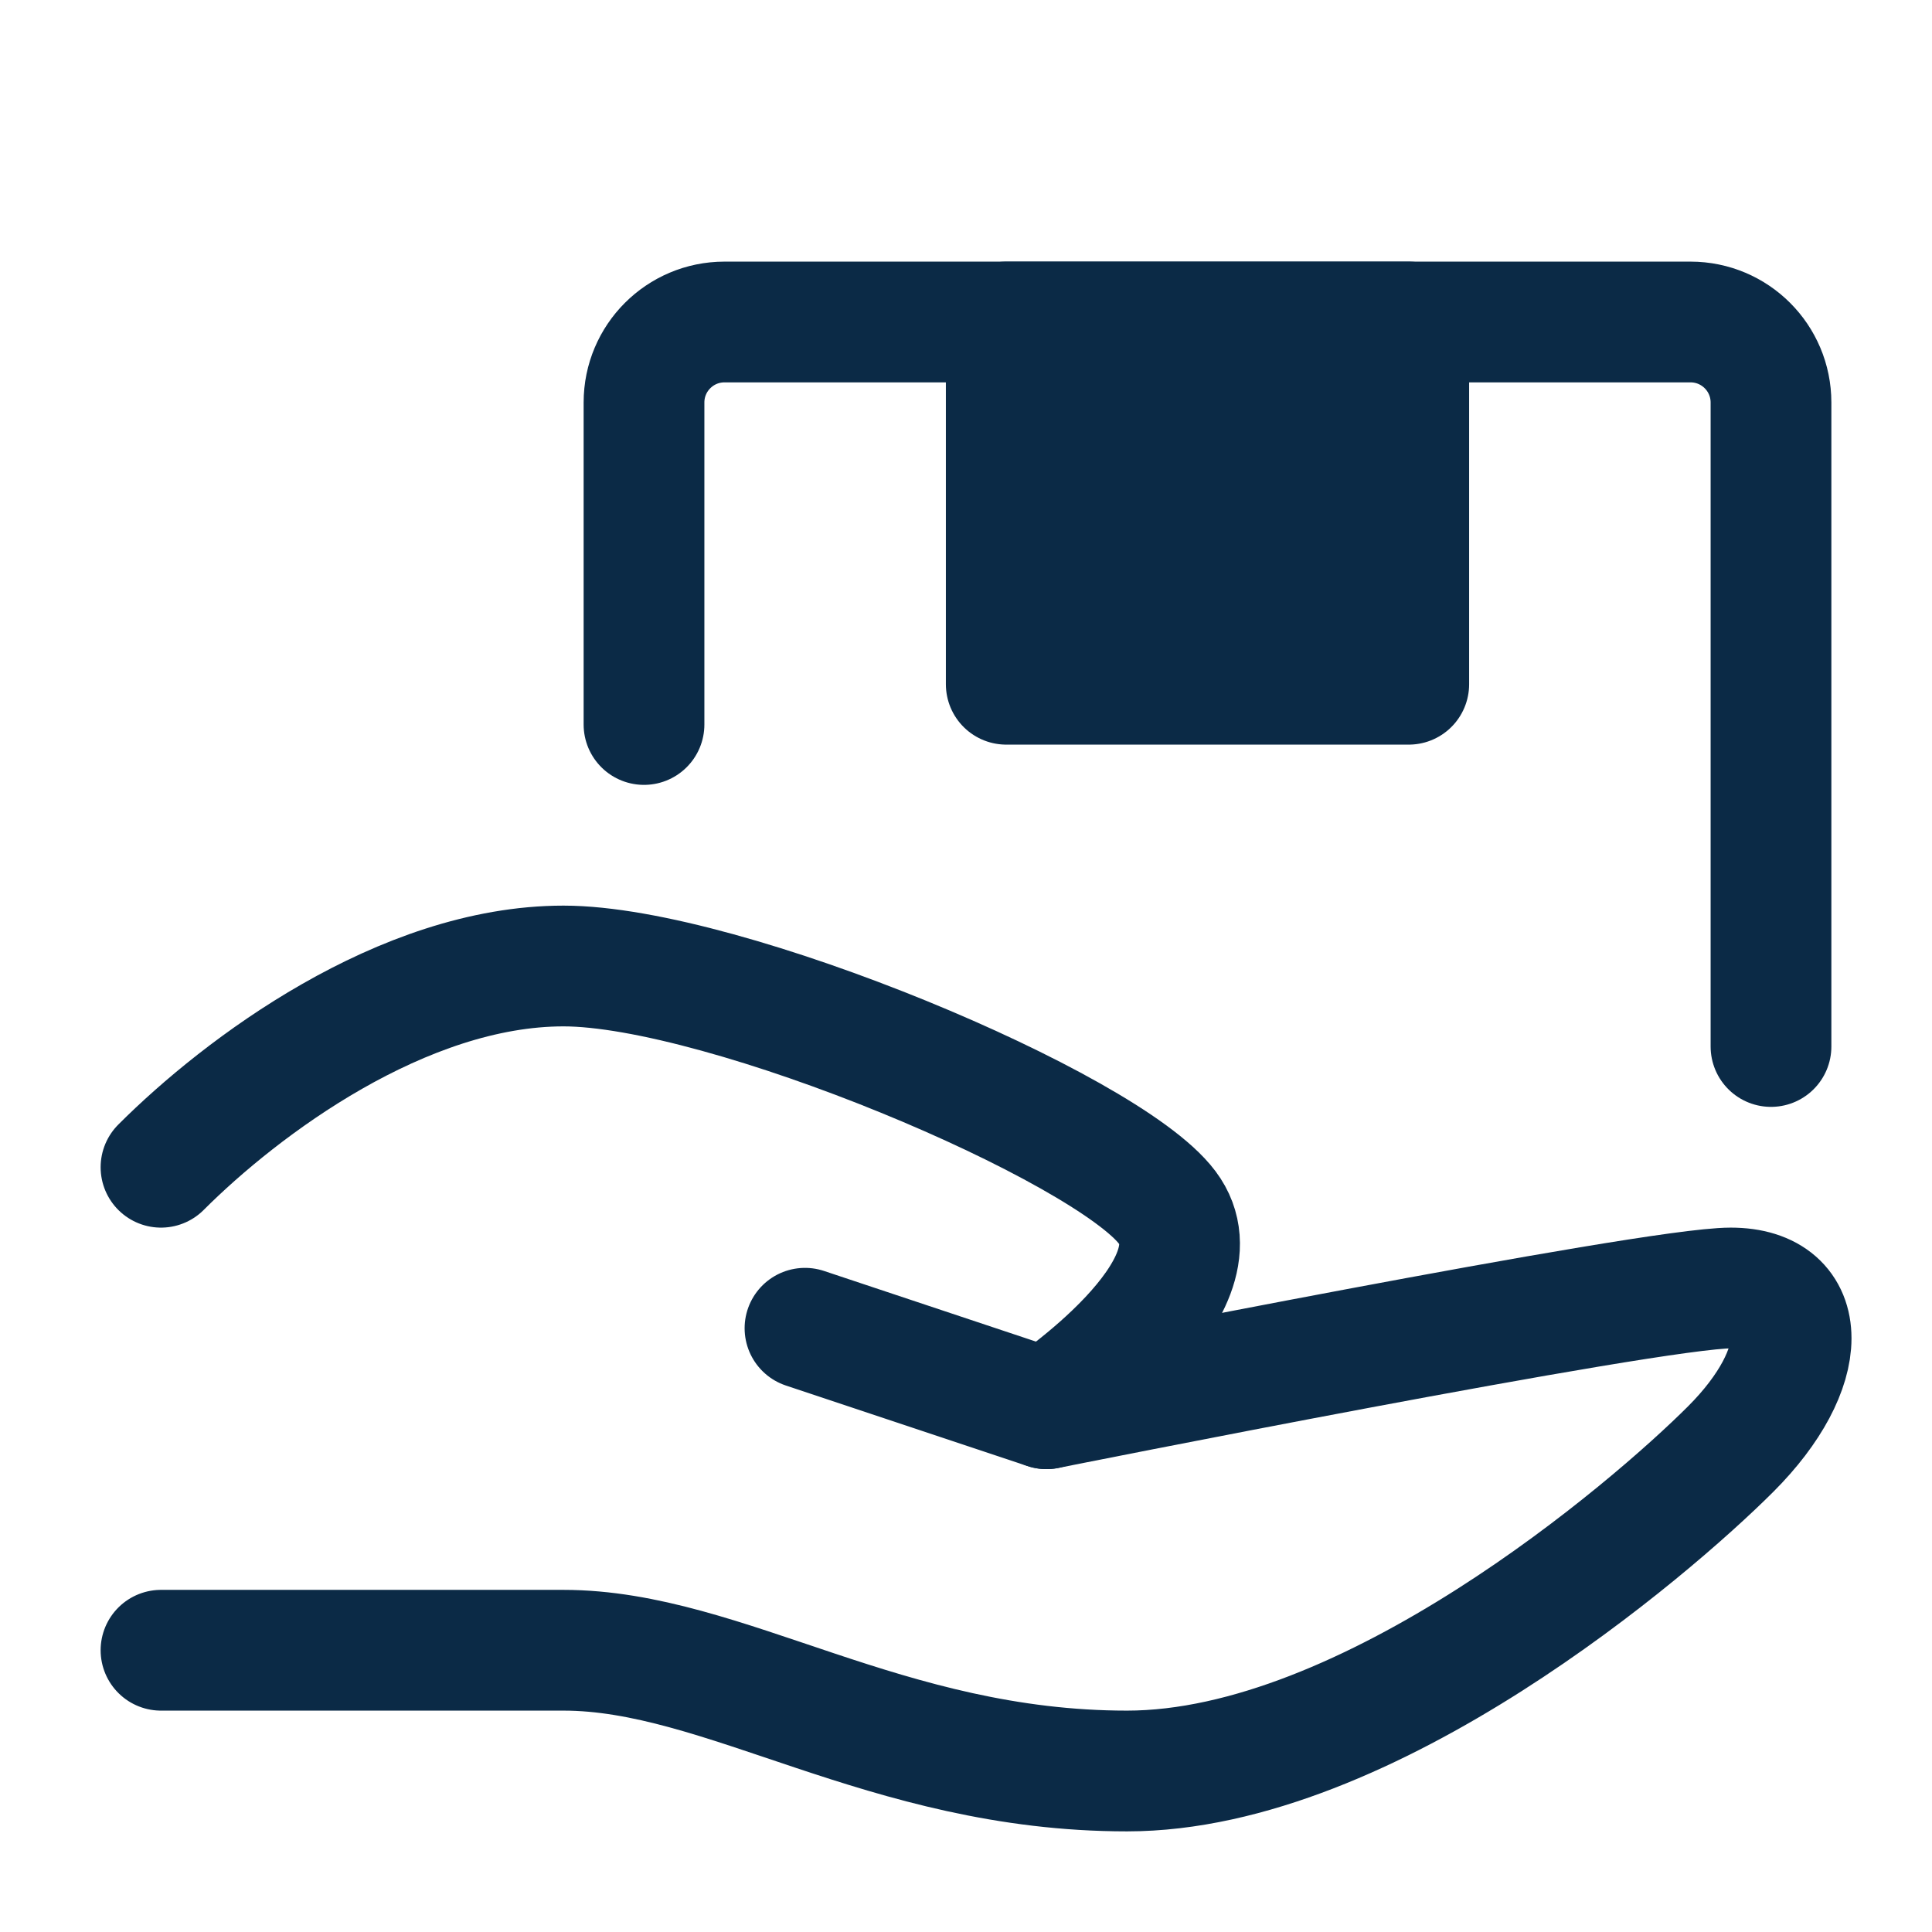 <svg width="128" height="128" viewBox="0 0 128 128" fill="none" xmlns="http://www.w3.org/2000/svg">
<path d="M53.333 88L69.333 93.333C69.333 93.333 109.333 85.333 114.667 85.333C120 85.333 120 90.667 114.667 96C109.333 101.333 90.667 117.333 74.667 117.333C58.667 117.333 48 109.333 37.333 109.333C26.667 109.333 10.667 109.333 10.667 109.333" stroke="#0B2A46" stroke-width="8" stroke-linecap="round" stroke-linejoin="round"/>
<path d="M10.667 77.333C16 72 26.667 64 37.333 64C48 64 73.333 74.666 77.333 80C81.333 85.333 69.333 93.333 69.333 93.333" stroke="#0B2A46" stroke-width="8" stroke-linecap="round" stroke-linejoin="round"/>
<path d="M42.667 48V26.667C42.667 23.721 45.054 21.333 48 21.333H112C114.946 21.333 117.333 23.721 117.333 26.667V69.333" stroke="#0B2A46" stroke-width="8" stroke-linecap="round" stroke-linejoin="round"/>
<path d="M93.333 21.333H66.667V45.333H93.333V21.333Z" fill="#0B2A46" stroke="#0B2A46" stroke-width="8" stroke-linecap="round" stroke-linejoin="round"/>
</svg>
